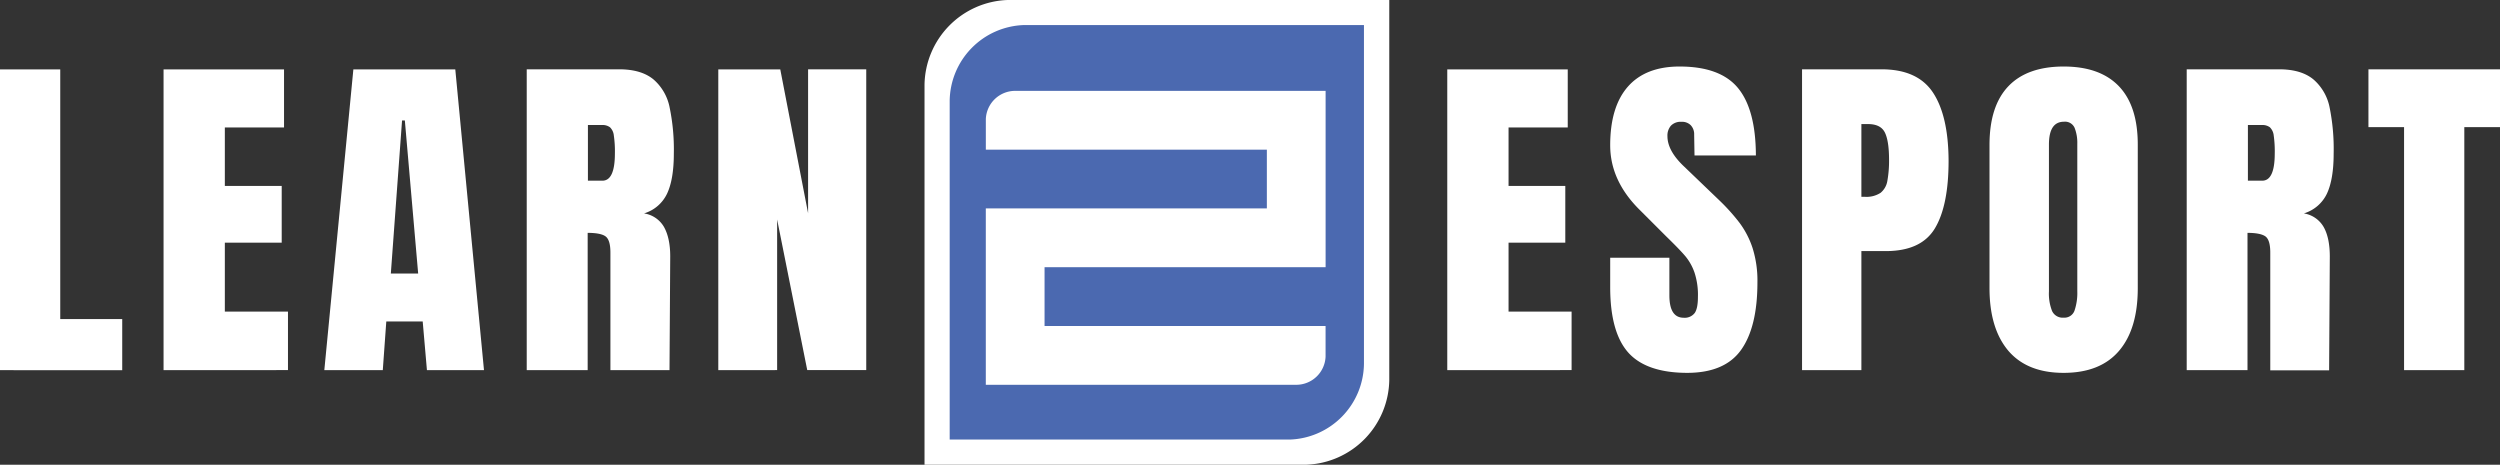 <svg id="Lager_1" data-name="Lager 1" xmlns="http://www.w3.org/2000/svg" viewBox="0 0 797.9 148.32">
  <rect x="0" y="0" width="797.9" height="148.32" fill="#333333" stroke="none"/>
  <defs>
    <style>
      .cls-1 {
        fill: #fff;
      }

      .cls-2 {
        fill: #1e1e1c;
      }

      .cls-3 {
        fill: #4b69b0;
      }

    </style>
  </defs>
  <title>l2e_logo_white</title>
  <path class="cls-1" d="M2.09,118.14v-96H21.32v79.7H41.1v16.32Z" transform="translate(-2.09)" />
  <path class="cls-1" d="M54.29,118.14v-96H92.74V40.68H73.85V59.35H92v18.1H73.85v22H94v18.67Z" transform="translate(-2.09)" />
  <path class="cls-1" d="M105.6,118.14l9.27-96H147.4l9.16,96H138.35L137,102.6H125.38l-1.12,15.54Zm21.23-30.85h8.72L131.3,38.44h-.89Z" transform="translate(-2.09)" />
  <path class="cls-1" d="M170.2,22.12h29.51q7,0,10.9,3.19a15.78,15.78,0,0,1,5.19,8.94A66.13,66.13,0,0,1,217.15,49q0,8.16-2.13,12.74a11.88,11.88,0,0,1-7.38,6.37A8.89,8.89,0,0,1,214,72.42c1.3,2.31,2,5.44,2,9.39l-.23,36.33H196.91V80.58q0-4-1.56-5.14c-1-.74-2.95-1.12-5.7-1.12v43.82H170.2Zm24.14,35.55q4,0,4-8.72a34.79,34.79,0,0,0-.34-5.7,4.21,4.21,0,0,0-1.23-2.63,4,4,0,0,0-2.57-.72h-4.47V57.67Z" transform="translate(-2.09)" />
  <path class="cls-1" d="M231.34,118.14v-96h19.78L260,68.06V22.12h18.56v96H259.73l-9.61-48.06v48.06Z" transform="translate(-2.09)" />
  <path class="cls-1" d="M464,118.14v-96h38.45V40.68H483.56V59.35h18.11v18.1H483.56v22h20.12v18.67Z" transform="translate(-2.09)" />
  <path class="cls-1" d="M521.79,112.55Q516,106.07,516,91.65V82.26h18.89v12c0,4.77,1.52,7.15,4.58,7.15A4,4,0,0,0,543,99.86c.67-1,1-2.7,1-5.08A22.89,22.89,0,0,0,542.91,87a16.72,16.72,0,0,0-2.85-5.14q-1.72-2.07-6.2-6.43l-8.27-8.27Q516,57.78,516,46.38q0-12.3,5.64-18.72t16.49-6.43q13,0,18.66,6.87t5.71,21.52H542.91L542.8,43a4.18,4.18,0,0,0-1.06-3,3.87,3.87,0,0,0-3-1.12,4.29,4.29,0,0,0-3.35,1.23,4.78,4.78,0,0,0-1.12,3.35q0,4.7,5.36,9.73l11.18,10.73a63.06,63.06,0,0,1,6.48,7.21,28.15,28.15,0,0,1,4.14,8,34.63,34.63,0,0,1,1.56,11q0,14.19-5.19,21.51T540.68,119Q527.6,119,521.79,112.55Z" transform="translate(-2.09)" />
  <path class="cls-1" d="M577.23,22.12H602.6q11.52,0,16.43,7.44T624,51.3q0,14.31-4.36,21.57t-15.65,7.27h-7.82v38H577.23Zm20,40.69a8.19,8.19,0,0,0,5.08-1.28,6.16,6.16,0,0,0,2.13-3.69A36.32,36.32,0,0,0,605,51q0-6-1.34-8.72c-.9-1.78-2.68-2.68-5.37-2.68h-2.12V62.81Z" transform="translate(-2.09)" />
  <path class="cls-1" d="M643.06,111.94q-6-7.11-6-20V46.27q0-12.41,6-18.72t17.66-6.32q11.63,0,17.66,6.32t6,18.72V92q0,13-6,20t-17.66,7Q649.1,119,643.06,111.94Zm21.13-12.8a17.58,17.58,0,0,0,.89-6.26V45.93a13,13,0,0,0-.84-5.08,3.31,3.31,0,0,0-3.41-2q-4.8,0-4.8,7.27V93a15.2,15.2,0,0,0,1,6.26,3.71,3.71,0,0,0,3.69,2.12A3.4,3.4,0,0,0,664.19,99.14Z" transform="translate(-2.09)" />
  <path class="cls-1" d="M700,22.12h29.5q7,0,10.9,3.19a15.82,15.82,0,0,1,5.2,8.94A66.81,66.81,0,0,1,746.9,49q0,8.16-2.12,12.74a11.93,11.93,0,0,1-7.38,6.37,8.91,8.91,0,0,1,6.32,4.36q1.95,3.47,1.95,9.39l-.22,36.33H726.67V80.58q0-4-1.56-5.14c-1.05-.74-3-1.12-5.71-1.12v43.82H700ZM724.1,57.67q4,0,4-8.72a36.22,36.22,0,0,0-.33-5.7,4.32,4.32,0,0,0-1.23-2.63A4,4,0,0,0,724,39.9h-4.47V57.67Z" transform="translate(-2.09)" />
  <path class="cls-1" d="M769.37,118.14V40.57H758V22.12h42V40.57h-11.4v77.57Z" transform="translate(-2.09)" />
  <line class="cls-2" x1="260.88" y1="40.31" x2="260.88" y2="41.93" />
  <path class="cls-1" d="M323.67,0l0,0A27.49,27.49,0,0,0,297.16,27.1h0V148.32H419l0,0a27.47,27.47,0,0,0,26.49-27.07h0V0Z" transform="translate(-2.09)" />
  <path class="cls-3" d="M328.83,8l0,0A24.51,24.51,0,0,0,305.19,32.2h0V140.29h108.6l0,0a24.5,24.5,0,0,0,23.62-24.14h0V8Z" transform="translate(-2.09)" />
  <line class="cls-1" x1="413.69" y1="104.05" x2="423.08" y2="104.05" />
  <path class="cls-1" d="M406.41,29H326.09a9.37,9.37,0,0,0-9.36,9h0v.22c0,.05,0,.11,0,.16s0,.11,0,.16v9.22h89.69V66.52h-89.7v56.29h99.08a9.37,9.37,0,0,0,9.36-9h0v-.22s0-.11,0-.16,0-.11,0-.17v-9.21H335.47V85.28h89.7V29Z" transform="translate(-2.09)" />
</svg>
